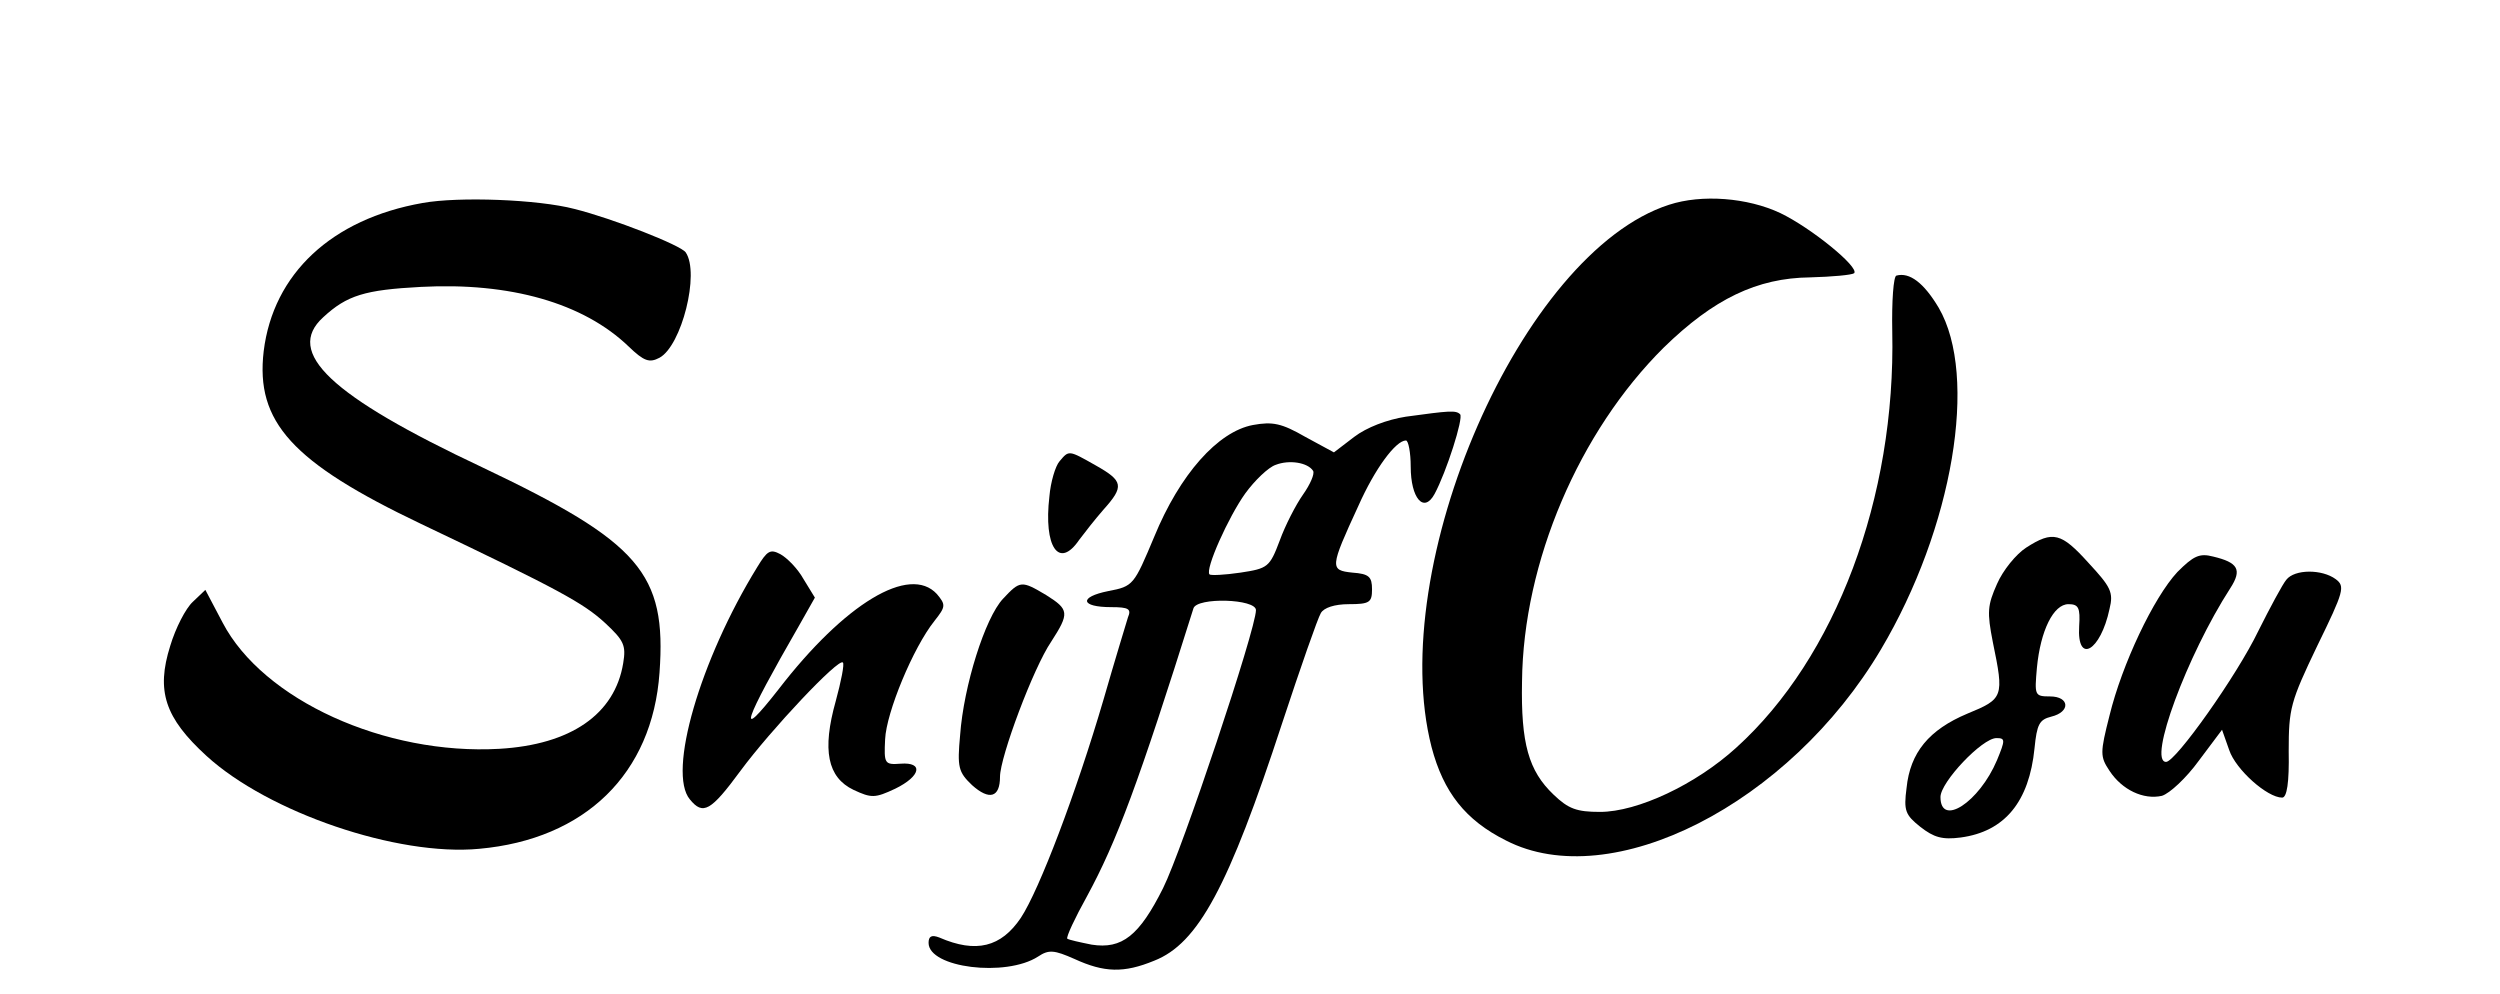 <?xml version="1.0" standalone="no"?>
<!DOCTYPE svg PUBLIC "-//W3C//DTD SVG 20010904//EN"
 "http://www.w3.org/TR/2001/REC-SVG-20010904/DTD/svg10.dtd">
<svg version="1.0" xmlns="http://www.w3.org/2000/svg"
 width="420pt" height="167pt" viewBox="0 0 420 167"
 preserveAspectRatio="xMidYMid meet">

<g transform="translate(0,167) scale(0.1,-0.1)"
fill="#000000" stroke="none">
<path d="M710 1329 c-153 -27 -251 -119 -267 -249 -14 -119 48 -187 264 -290
233 -111 273 -133 310 -167 31 -29 35 -37 30 -67 -14 -86 -88 -137 -208 -144
-192 -11 -397 82 -465 212 l-29 55 -21 -20 c-12 -11 -29 -44 -38 -74 -24 -76
-9 -121 61 -185 104 -95 321 -169 458 -156 178 16 291 126 303 296 12 167 -33
219 -298 345 -255 120 -332 193 -267 252 40 37 70 46 164 51 150 8 273 -27
349 -100 26 -25 35 -28 52 -19 37 20 68 142 44 177 -8 12 -123 57 -187 73 -61
16 -194 21 -255 10z"/>
<path d="M2804 1326 c-248 -80 -477 -607 -399 -911 20 -76 57 -123 125 -157
177 -91 476 61 630 321 121 204 164 459 97 574 -25 42 -49 60 -71 54 -5 -1 -8
-43 -7 -94 6 -279 -95 -548 -262 -699 -68 -62 -166 -108 -229 -108 -39 0 -53
5 -78 29 -42 40 -55 86 -53 190 2 201 96 420 238 561 84 82 157 117 246 118
37 1 70 4 74 7 9 10 -72 76 -124 101 -55 26 -132 32 -187 14z"/>
<path d="M2362 970 c-32 -5 -66 -18 -87 -34 l-34 -26 -48 26 c-40 23 -55 26
-88 20 -59 -11 -123 -83 -166 -188 -34 -81 -35 -83 -77 -91 -50 -10 -47 -27 5
-27 29 0 34 -3 28 -17 -3 -10 -22 -72 -41 -138 -46 -157 -108 -320 -139 -367
-33 -49 -75 -60 -137 -33 -13 5 -18 2 -18 -9 0 -42 130 -58 184 -23 18 12 27
11 61 -4 50 -23 83 -24 134 -3 74 29 125 124 215 399 31 94 60 177 65 185 5 9
23 15 47 15 35 0 39 3 39 25 0 21 -5 26 -33 28 -38 4 -38 8 10 112 28 63 63
110 80 110 4 0 8 -20 8 -44 0 -53 22 -79 40 -46 20 37 49 128 43 134 -7 7 -18
6 -91 -4z m-156 -91 c3 -5 -5 -23 -17 -40 -12 -17 -30 -52 -39 -77 -17 -45
-20 -47 -66 -54 -27 -4 -50 -5 -52 -3 -8 8 32 97 60 136 16 22 39 44 51 48 23
9 54 4 63 -10z m-96 -234 c0 -32 -124 -403 -156 -467 -40 -80 -69 -103 -120
-95 -20 4 -38 8 -41 10 -2 3 13 35 33 71 50 92 87 191 179 484 6 19 105 16
105 -3z"/>
<path d="M1780 895 c-7 -8 -15 -35 -17 -59 -10 -85 16 -123 50 -73 9 12 27 35
41 51 35 39 33 48 -13 74 -46 26 -45 26 -61 7z"/>
<path d="M3404 750 c-17 -11 -39 -38 -49 -61 -16 -36 -17 -47 -7 -98 19 -92
18 -95 -43 -120 -64 -27 -96 -65 -102 -125 -5 -38 -2 -45 23 -65 23 -18 37
-22 68 -18 74 10 115 60 124 150 4 40 8 48 28 53 33 8 31 34 -2 34 -26 0 -26
2 -22 48 6 63 28 107 53 107 17 0 20 -6 18 -37 -4 -65 36 -42 51 29 7 28 2 37
-35 77 -46 51 -60 55 -105 26z m-49 -357 c-30 -71 -95 -113 -95 -62 0 25 70
99 94 99 15 0 15 -3 1 -37z"/>
<path d="M1272 717 c-96 -156 -151 -345 -113 -390 22 -27 35 -20 85 48 51 69
165 190 172 182 3 -2 -3 -32 -12 -65 -23 -82 -14 -128 30 -149 30 -14 36 -14
70 2 43 21 48 45 9 42 -27 -2 -28 0 -26 41 2 45 47 154 83 199 19 24 19 27 4
45 -46 50 -155 -16 -266 -160 -72 -92 -60 -57 35 108 l26 46 -19 31 c-10 18
-28 36 -39 42 -17 9 -22 6 -39 -22z"/>
<path d="M3658 709 c-40 -43 -93 -155 -114 -241 -16 -63 -16 -69 0 -93 21 -32
57 -49 88 -42 13 4 41 30 62 59 l39 52 12 -34 c11 -33 64 -80 89 -80 8 0 12
25 11 78 0 72 3 83 48 177 45 92 47 100 31 112 -23 17 -69 17 -83 -1 -6 -7
-27 -46 -47 -86 -36 -75 -139 -220 -155 -220 -31 0 35 179 108 292 20 31 13
43 -29 53 -23 6 -33 1 -60 -26z"/>
<path d="M1685 664 c-30 -32 -66 -146 -72 -229 -5 -54 -3 -62 20 -84 29 -26
47 -21 47 14 0 33 56 183 86 227 31 48 30 54 -8 78 -42 25 -44 25 -73 -6z"/>
</g>
</svg>
